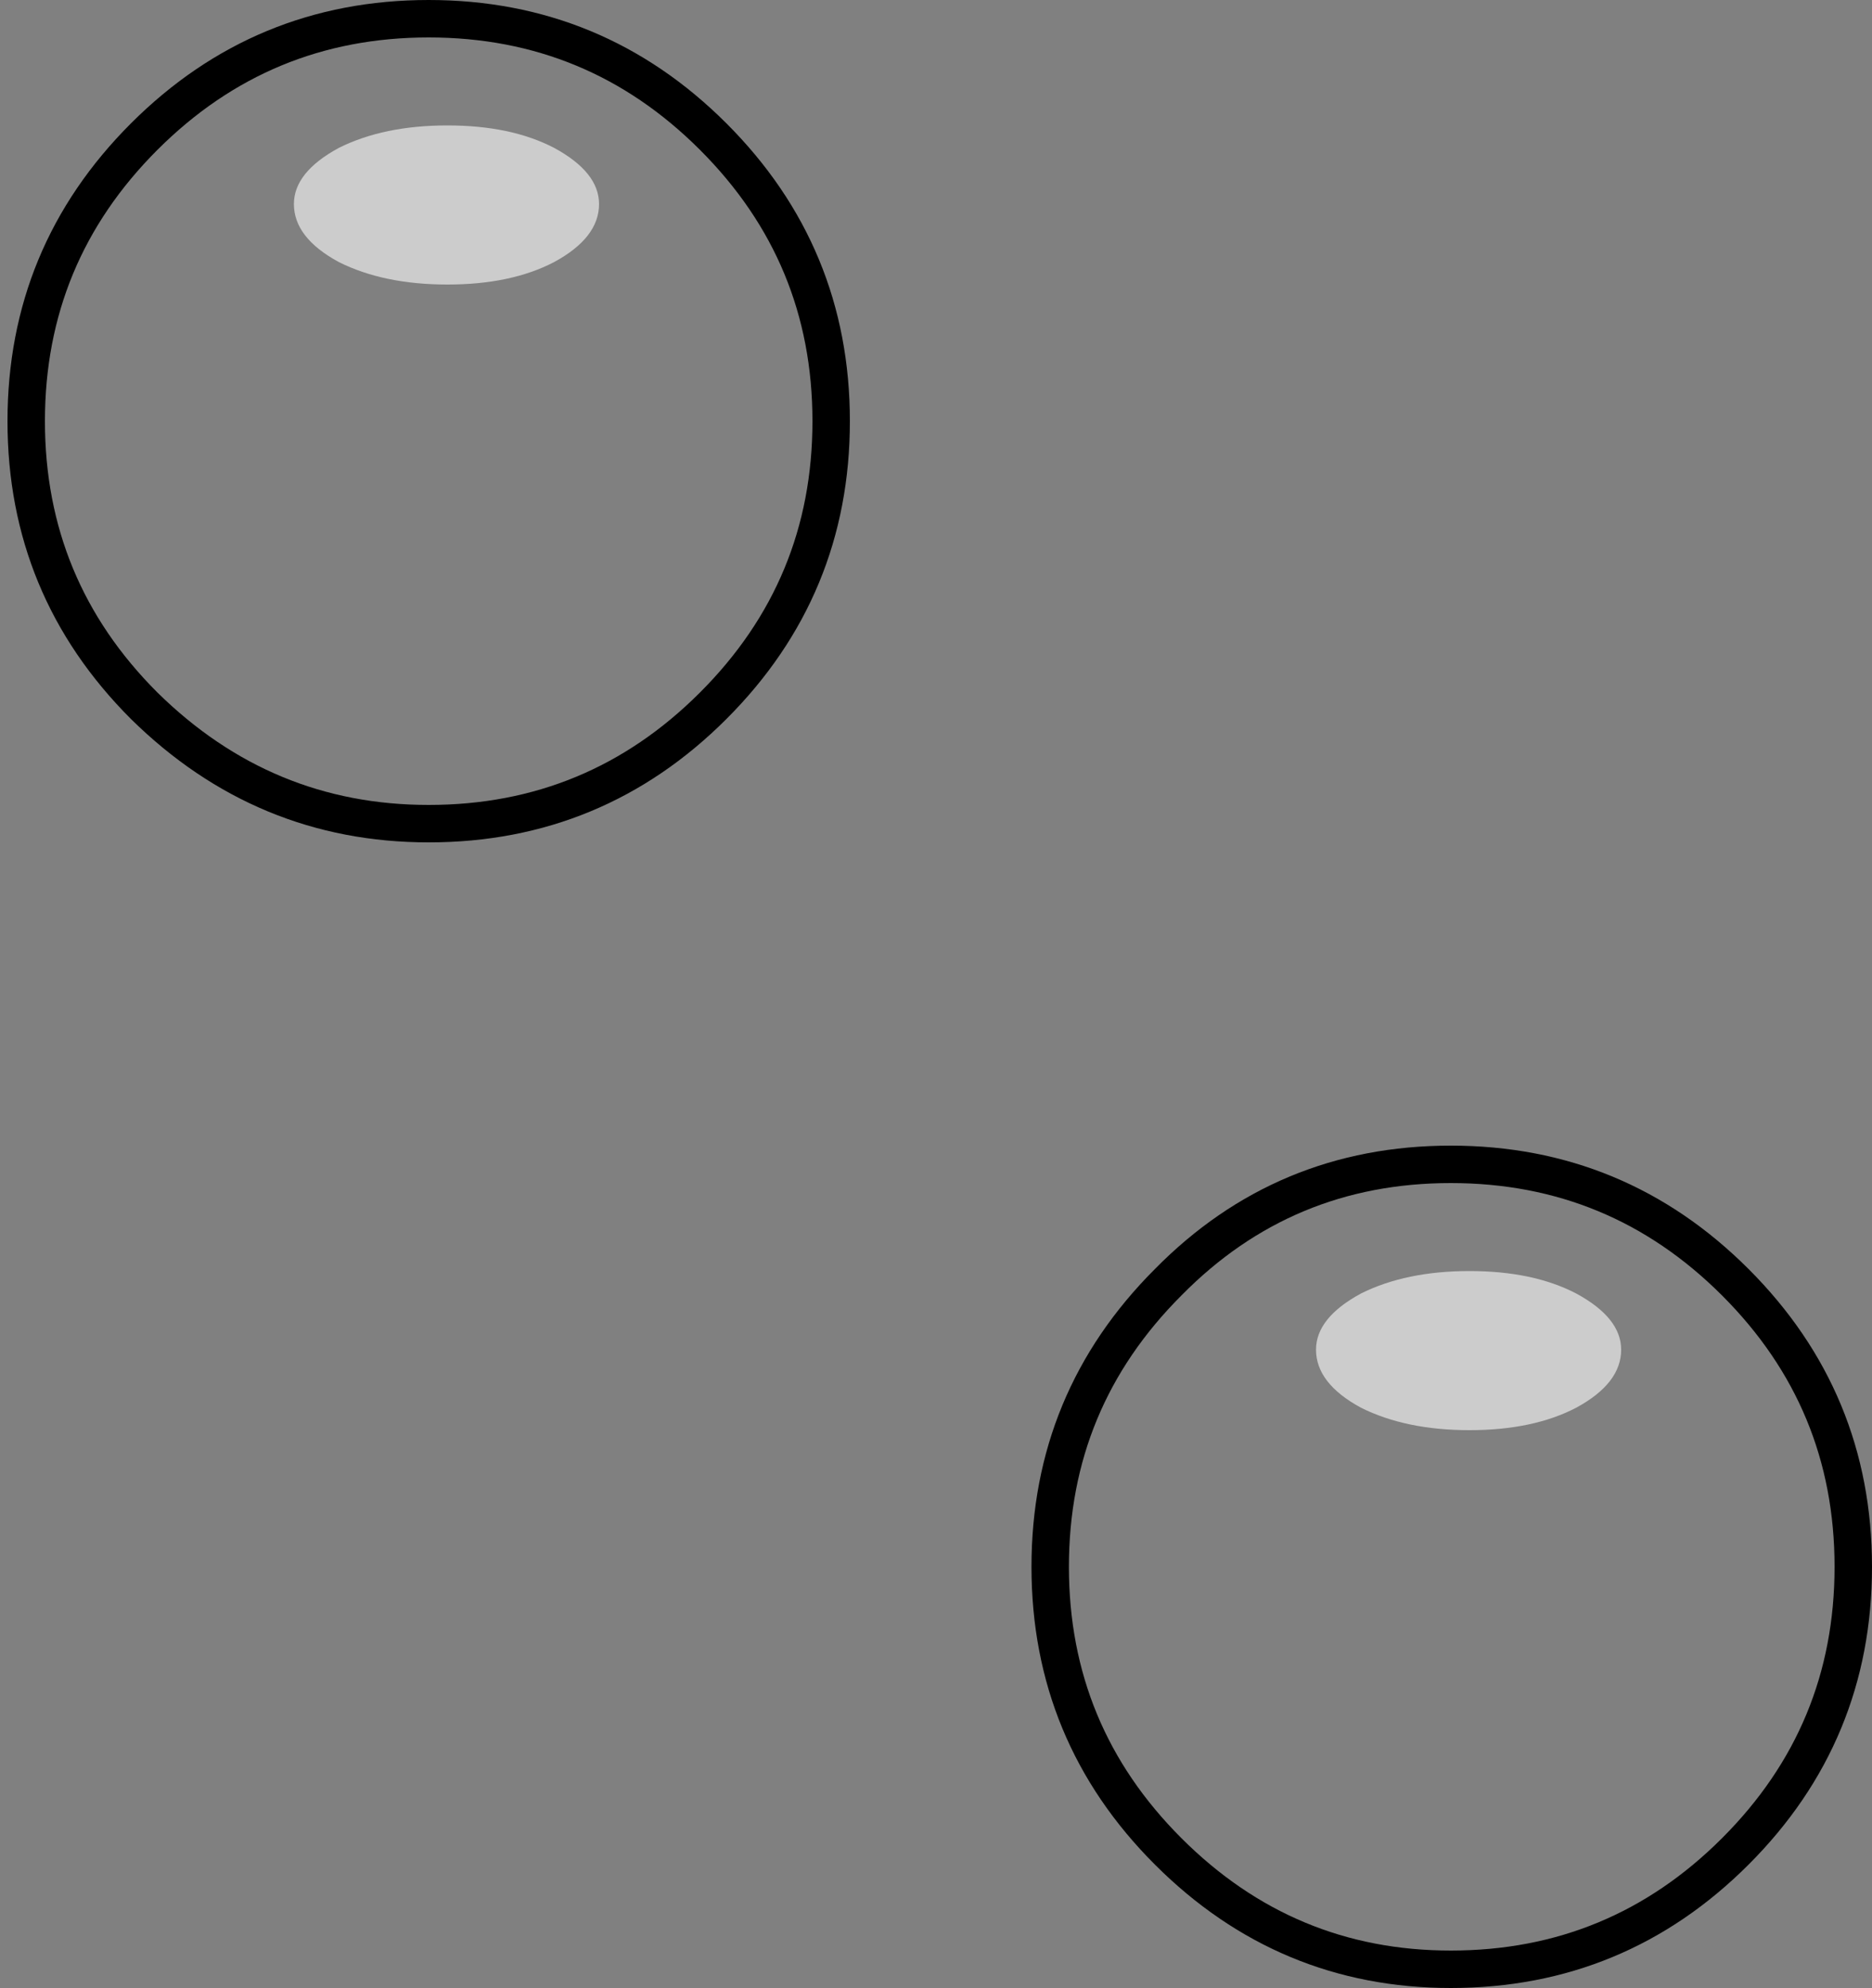 <?xml version="1.0" encoding="UTF-8" standalone="no"?>
<svg xmlns:xlink="http://www.w3.org/1999/xlink" height="53.1px" width="50.0px" xmlns="http://www.w3.org/2000/svg">
  <rect width="100%" height="100%" fill="#808080" stroke="none"/>
  <g transform="matrix(1.0, 0.0, 0.0, 1.0, 25.1, 26.55)">
    <path d="M-2.9 -15.3 Q-2.9 -10.85 -6.05 -7.7 -9.2 -4.55 -13.65 -4.55 -18.05 -4.55 -21.25 -7.7 -24.4 -10.85 -24.4 -15.3 -24.4 -19.75 -21.25 -22.9 -18.1 -26.05 -13.65 -26.05 -9.2 -26.05 -6.05 -22.9 -2.9 -19.75 -2.9 -15.3" fill="#ffffff" fill-opacity="0.0" fill-rule="evenodd" stroke="none"/>
    <path d="M-2.9 -15.3 Q-2.9 -10.85 -6.05 -7.7 -9.2 -4.55 -13.65 -4.55 -18.05 -4.55 -21.25 -7.7 -24.4 -10.85 -24.4 -15.3 -24.4 -19.75 -21.25 -22.9 -18.1 -26.05 -13.65 -26.05 -9.2 -26.05 -6.05 -22.9 -2.9 -19.75 -2.9 -15.3 Z" fill="none" stroke="#000000" stroke-linecap="butt" stroke-linejoin="miter-clip" stroke-miterlimit="10.0" stroke-width="1.0"/>
    <path d="M-9.1 -21.1 Q-9.1 -20.2 -10.3 -19.55 -11.45 -18.95 -13.15 -18.95 -14.85 -18.95 -16.05 -19.55 -17.25 -20.2 -17.25 -21.1 -17.25 -21.95 -16.05 -22.6 -14.85 -23.2 -13.15 -23.2 -11.45 -23.2 -10.3 -22.6 -9.1 -21.95 -9.1 -21.1" fill="#ffffff" fill-opacity="0.6" fill-rule="evenodd" stroke="none"/>
    <path d="M24.4 15.3 Q24.4 19.75 21.25 22.9 18.1 26.05 13.65 26.05 9.25 26.05 6.1 22.9 2.95 19.75 2.95 15.3 2.95 10.85 6.1 7.7 9.2 4.55 13.65 4.55 18.1 4.55 21.25 7.7 24.4 10.85 24.4 15.3" fill="#ffffff" fill-opacity="0.0" fill-rule="evenodd" stroke="none"/>
    <path d="M24.4 15.3 Q24.4 19.75 21.25 22.9 18.1 26.05 13.65 26.05 9.25 26.05 6.1 22.9 2.95 19.75 2.95 15.3 2.95 10.85 6.1 7.7 9.2 4.55 13.65 4.55 18.1 4.55 21.25 7.7 24.4 10.85 24.4 15.3 Z" fill="none" stroke="#000000" stroke-linecap="butt" stroke-linejoin="miter-clip" stroke-miterlimit="10.0" stroke-width="1.0"/>
    <path d="M18.2 9.5 Q18.2 10.4 17.0 11.05 15.85 11.65 14.15 11.65 12.45 11.65 11.25 11.05 10.05 10.4 10.05 9.5 10.05 8.65 11.25 8.0 12.45 7.4 14.15 7.4 15.85 7.4 17.0 8.0 18.2 8.65 18.2 9.5" fill="#ffffff" fill-opacity="0.6" fill-rule="evenodd" stroke="none"/>
  </g>
</svg>
